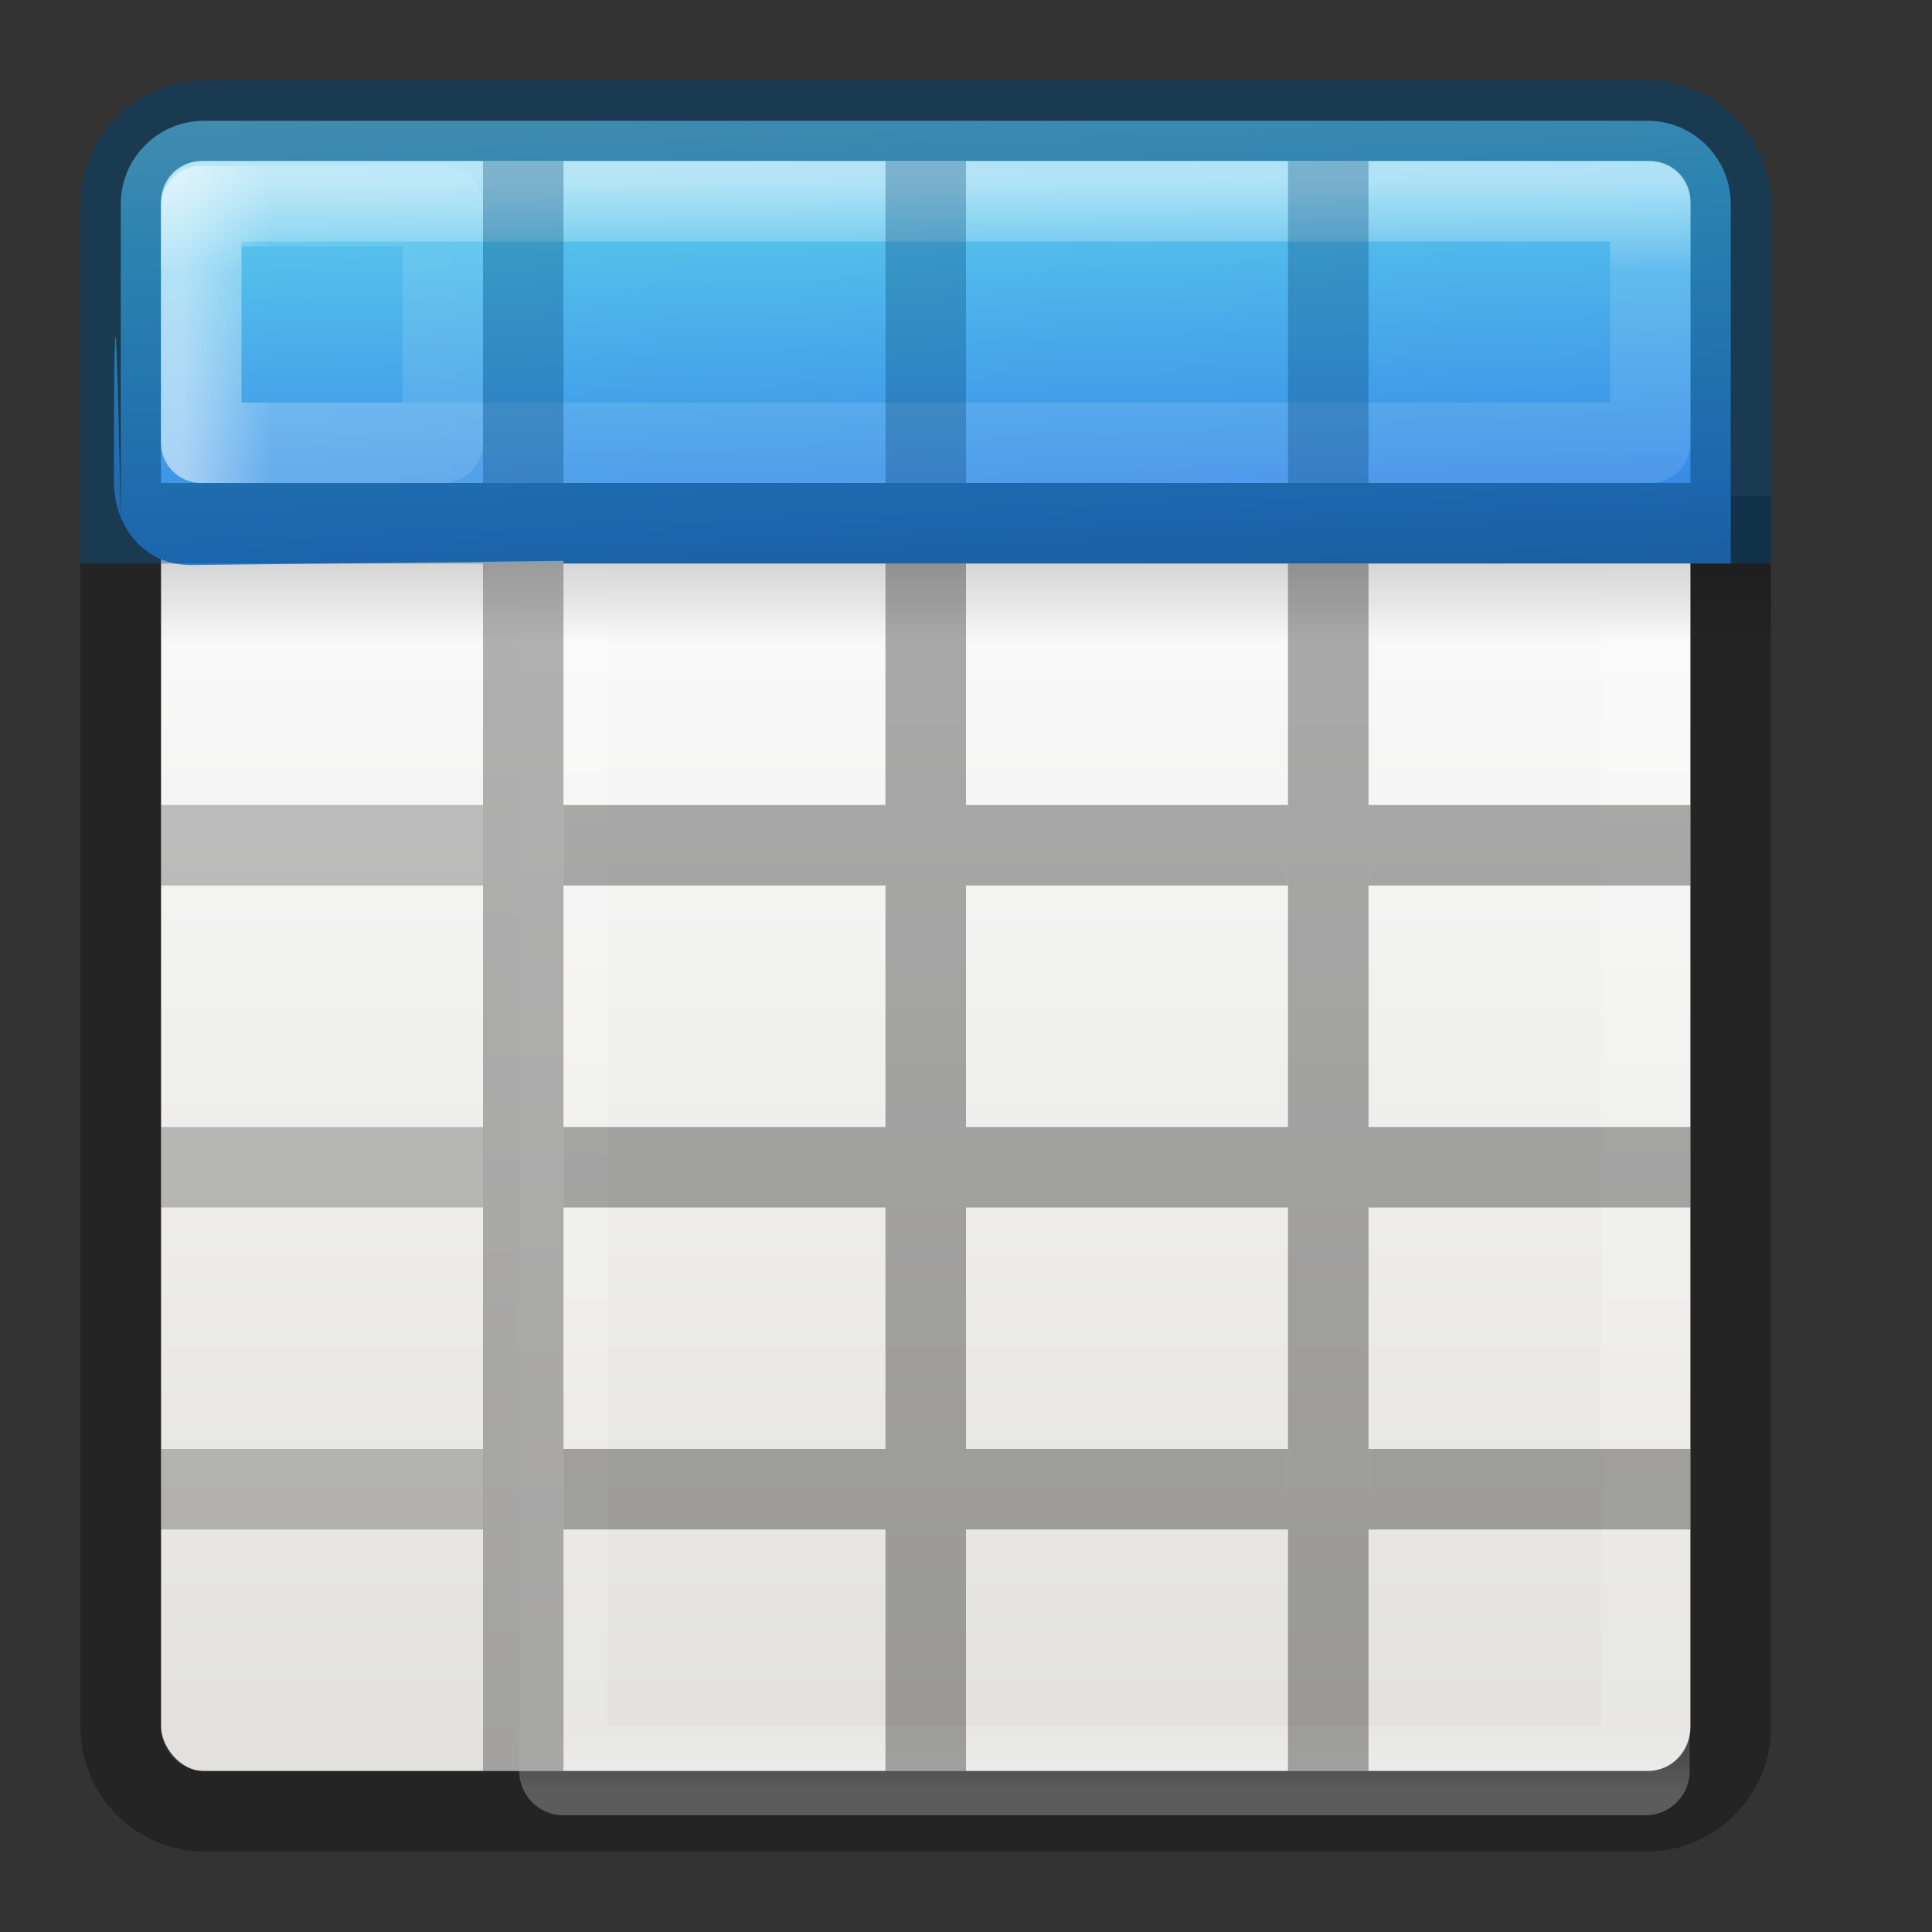 <svg height="24" width="24" xmlns="http://www.w3.org/2000/svg" xmlns:xlink="http://www.w3.org/1999/xlink"><rect width="100%" height="100%" fill="#333333" stroke="none"/><linearGradient id="a" gradientTransform="matrix(.492 0 0 .458 4.51 -4.794)" gradientUnits="userSpaceOnUse" x1="10.289" x2="11.088" y1="11.799" y2="30.145"><stop offset="0" stop-color="#90dbec"/><stop offset=".262" stop-color="#55c1ec"/><stop offset=".705" stop-color="#3689e6"/><stop offset="1" stop-color="#2b63a0"/></linearGradient><linearGradient id="b" gradientTransform="matrix(.446 0 0 .45 .802 -.025)" gradientUnits="userSpaceOnUse" x1="25.132" x2="25.132" y1="15.5" y2="48.396"><stop offset="0" stop-color="#fafafa"/><stop offset="1" stop-color="#e2e1de"/></linearGradient><linearGradient id="c" gradientUnits="userSpaceOnUse" x1="11.001" x2="11.001" xlink:href="#d" y1="2.269" y2="19.728"/><linearGradient id="d"><stop offset="0" stop-color="#fff"/><stop offset=".063" stop-color="#fff" stop-opacity=".235"/><stop offset=".951" stop-color="#fff" stop-opacity=".157"/><stop offset="1" stop-color="#fff" stop-opacity=".392"/></linearGradient><linearGradient id="e" gradientTransform="matrix(.476 0 0 .25 .095 3)" gradientUnits="userSpaceOnUse" x1="23.954" x2="23.954" y1="15.999" y2="19.963"><stop offset="0"/><stop offset="1" stop-opacity="0"/></linearGradient><linearGradient id="f" gradientTransform="matrix(.485 0 0 .527 -.165 -.4)" gradientUnits="userSpaceOnUse" x1="24" x2="24" xlink:href="#d" y1="5" y2="43"/><linearGradient id="g" gradientTransform="matrix(0 -1 1 0 0 24)" gradientUnits="userSpaceOnUse" x1="11.001" x2="11.001" xlink:href="#d" y1="2.269" y2="19.728"/><rect fill="url(#b)" height="20" rx=".528" ry=".556" width="19" x="2" y="2"/><rect fill="url(#b)" height="5" rx=".528" ry=".556" width="19" x="2" y="2"/><path d="m7 2.5h13.44v19.5h-13.44z" fill="none" stroke="url(#f)" stroke-linecap="round" stroke-linejoin="round" stroke-width="1.1"/><path d="m2 7h20v1h-20z" fill="url(#e)" opacity=".15"/><path d="m21 6.164v15.3c0 .305-.23.536-.537.536h-13.463v1h13.463c.842 0 1.537-.695 1.537-1.537v-15.3z" opacity=".3"/><path d="m2.537 1.5c-.574 0-1.037.463-1.037 1.037v3.963s-.085-4.847-.085-.52c0 .576.387 1.042.96 1.04l4.625-.053v.033h14.5v-4.463c0-.574-.463-1.037-1.037-1.037z" fill="url(#a)"/><path d="m2.537 1c-.842 0-1.537.695-1.537 1.537v4.463h21v-4.463c0-.842-.695-1.537-1.537-1.537zm0 1h17.926c.306 0 .537.23.537.537v3.463h-19v-3.463c0-.307.23-.537.537-.537z" fill="#004372" fill-opacity=".49"/><path d="m2.5 2.5v3h18v-3z" fill="none" opacity=".5" stroke="url(#c)" stroke-linecap="round" stroke-linejoin="round"/><path d="m11 7h1v15h-1zm5 0h1v15h-1z" opacity=".321"/><path d="m2 10h4v1h-4z" fill="#434343" opacity=".321"/><path d="m7 10h4v1h-4zm5 0h4v1h-4zm5 0h4v1h-4z" opacity=".321"/><path d="m2 14h4v1h-4z" fill="#434343" opacity=".321"/><path d="m6 7h1v15h-1z" fill="#444" opacity=".4"/><path d="m7 14h4v1h-4zm5 0h4v1h-4zm5 0h4v1h-4z" opacity=".321"/><path d="m2 18h4v1h-4z" fill="#434343" opacity=".321"/><path d="m7 18h4v1h-4zm5 0h4v1h-4zm5 0h4v1h-4z" opacity=".321"/><path d="m6 2h1v4h-1zm5 0h1v4h-1zm5 0h1v4h-1z" fill="#004172" fill-opacity=".772" opacity=".4"/><path d="m2.5 5.5h3v-2.94h-3z" fill="none" opacity=".5" stroke="url(#g)" stroke-linecap="round" stroke-linejoin="round"/><path d="m1 7v14.463c0 .843.694 1.537 1.537 1.537h4.463v-1h-4.463c-.305 0-.537-.232-.537-.537v-14.463z" opacity=".3"/></svg>